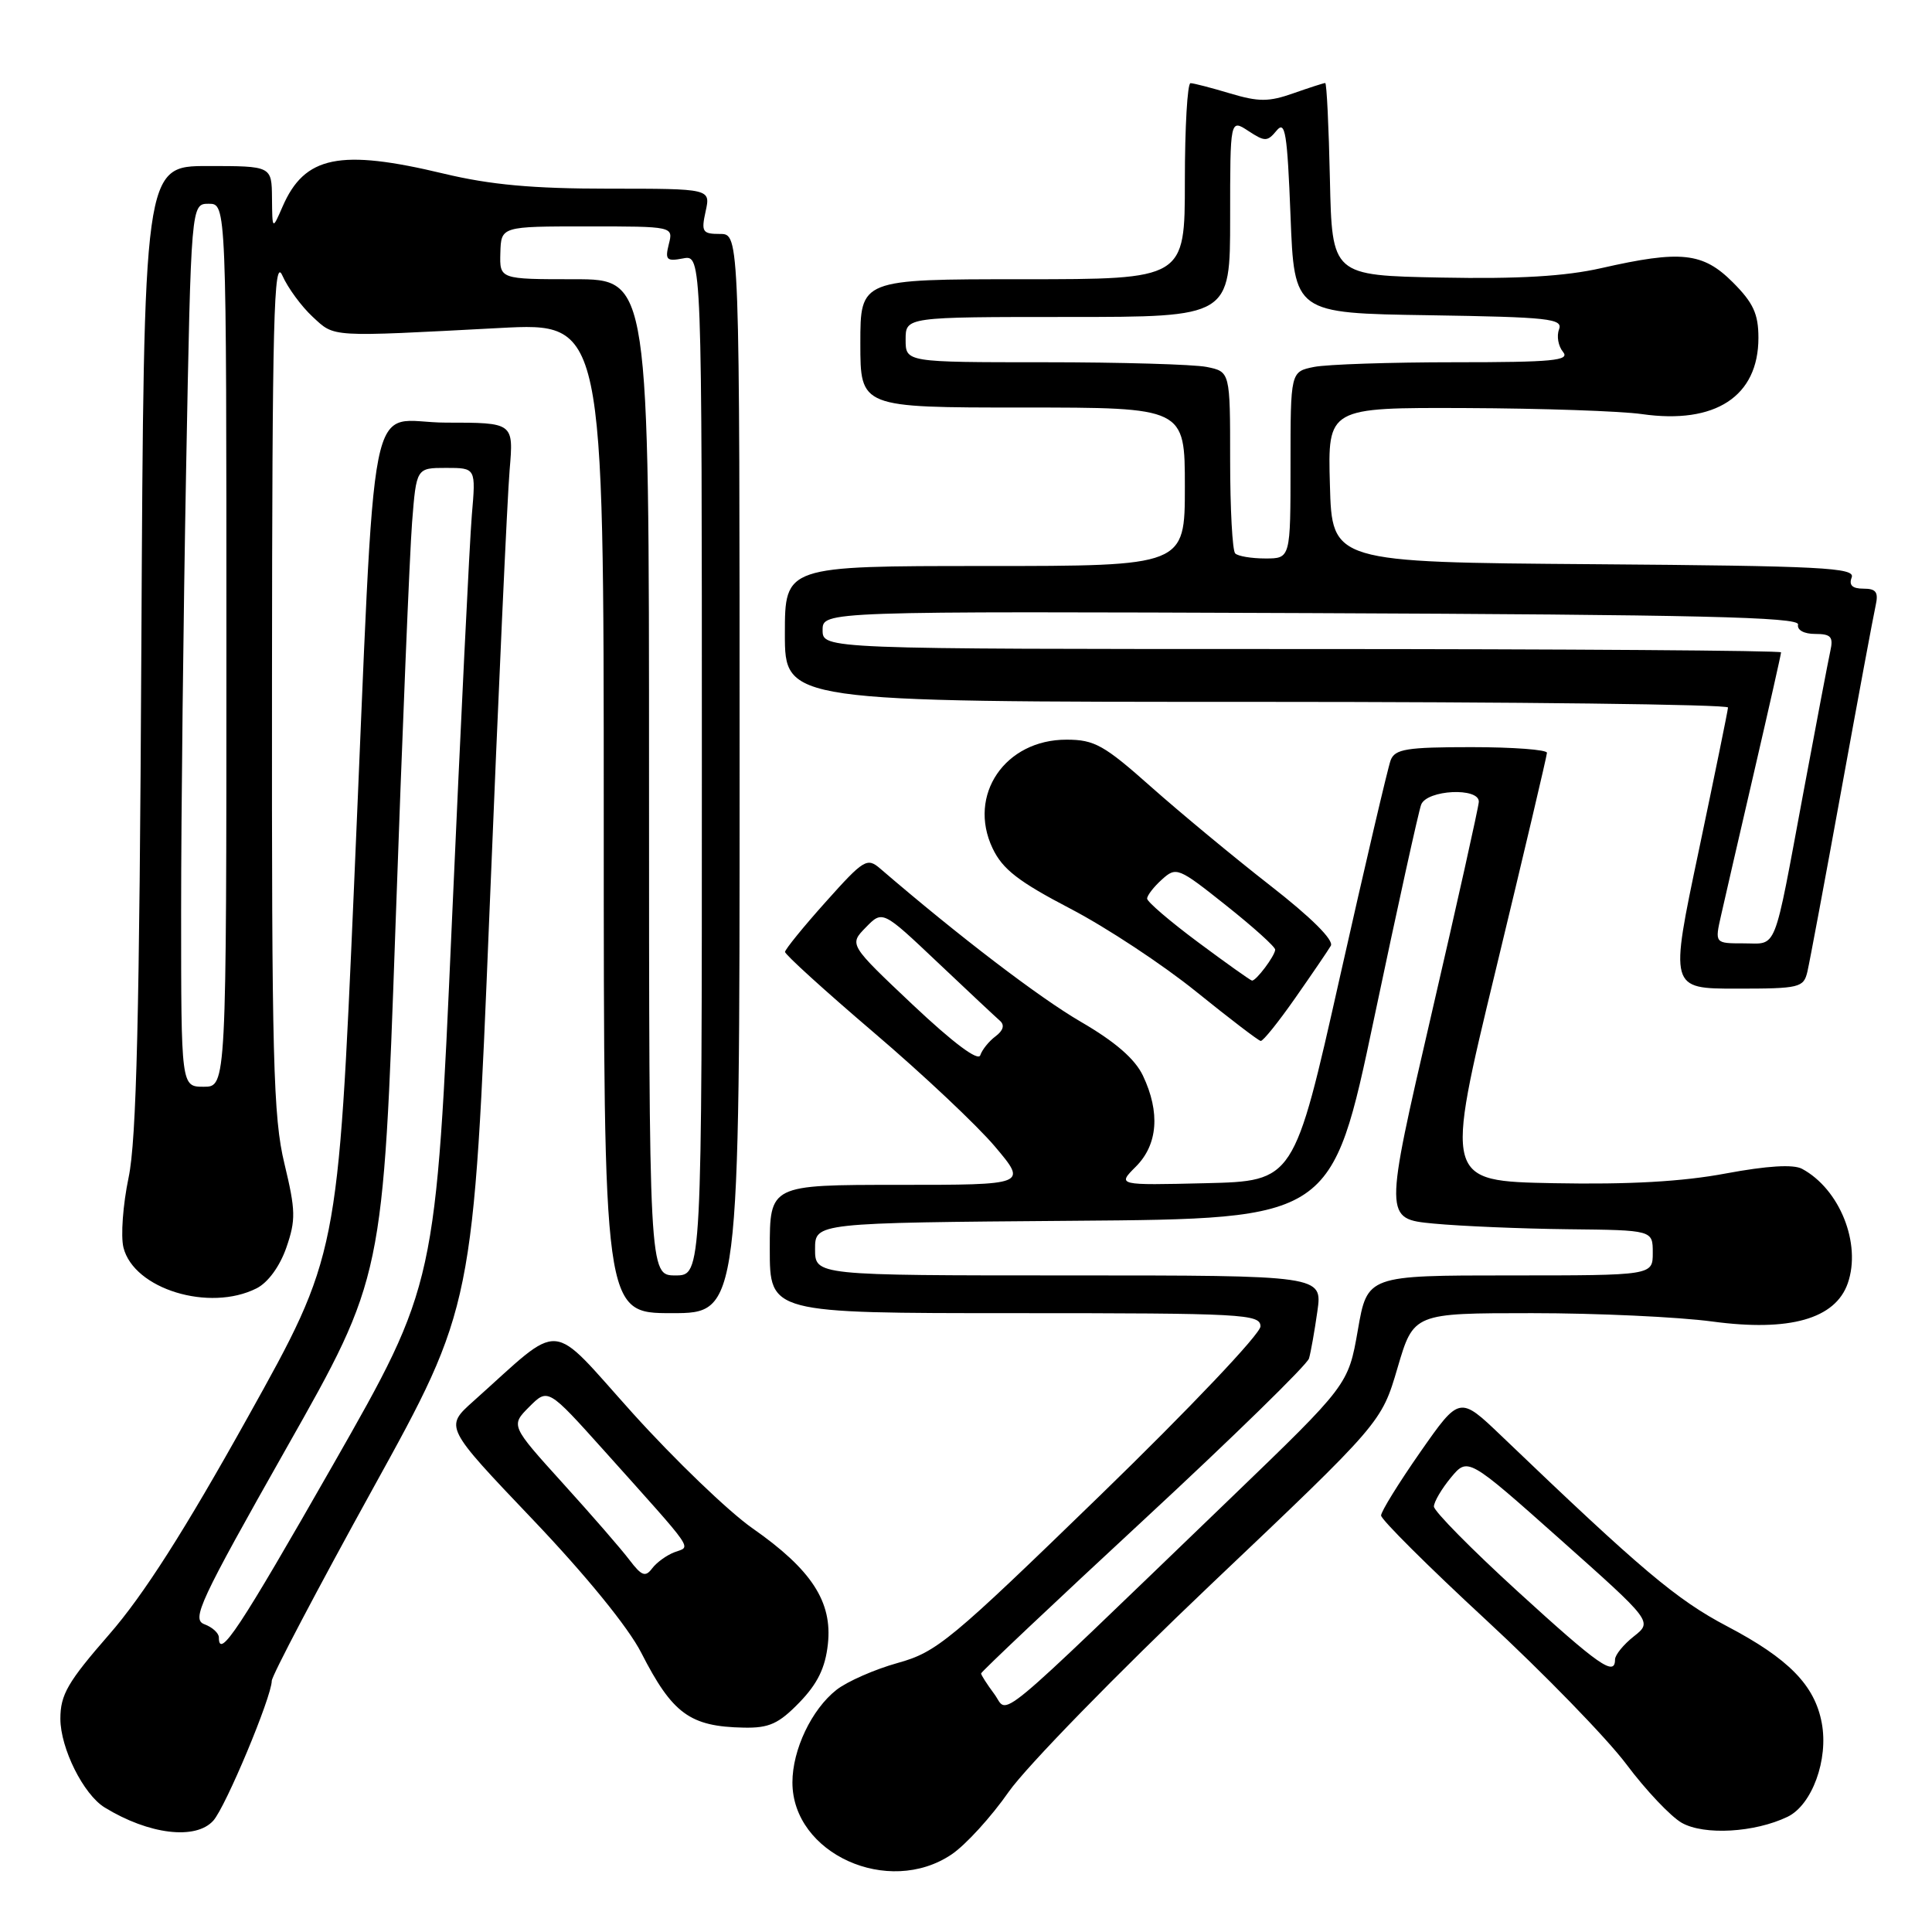 <?xml version="1.0" encoding="UTF-8" standalone="no"?>
<!DOCTYPE svg PUBLIC "-//W3C//DTD SVG 1.1//EN" "http://www.w3.org/Graphics/SVG/1.1/DTD/svg11.dtd" >
<svg xmlns="http://www.w3.org/2000/svg" xmlns:xlink="http://www.w3.org/1999/xlink" version="1.1" viewBox="0 0 256 256">
 <g >
 <path fill="currentColor"
d=" M 126.09 245.72 C 127.95 244.47 131.36 240.73 133.67 237.41 C 135.99 234.10 148.04 221.74 160.46 209.94 C 183.05 188.50 183.05 188.50 185.18 181.25 C 187.31 174.00 187.31 174.00 203.00 174.00 C 211.62 174.00 222.39 174.50 226.91 175.11 C 237.12 176.48 243.19 174.77 244.84 170.04 C 246.67 164.79 243.77 157.55 238.77 154.87 C 237.61 154.26 234.16 154.47 228.68 155.49 C 222.95 156.57 215.84 156.97 205.89 156.78 C 191.43 156.50 191.43 156.50 198.20 128.50 C 201.92 113.10 204.97 100.16 204.98 99.75 C 204.99 99.34 200.49 99.00 194.97 99.00 C 186.38 99.00 184.84 99.25 184.27 100.73 C 183.91 101.68 180.88 114.62 177.54 129.48 C 171.47 156.50 171.47 156.50 159.75 156.78 C 148.03 157.06 148.03 157.06 150.51 154.58 C 153.42 151.67 153.75 147.39 151.45 142.54 C 150.40 140.32 147.79 138.05 143.21 135.39 C 137.71 132.19 127.11 124.10 116.64 115.10 C 114.90 113.60 114.46 113.86 109.42 119.50 C 106.46 122.80 104.04 125.79 104.02 126.13 C 104.01 126.48 109.31 131.29 115.79 136.82 C 122.28 142.35 129.51 149.16 131.85 151.94 C 136.12 157.00 136.12 157.00 119.06 157.00 C 102.00 157.00 102.00 157.00 102.00 165.50 C 102.00 174.00 102.00 174.00 134.50 174.00 C 164.78 174.00 167.00 174.12 167.02 175.75 C 167.03 176.73 157.65 186.62 145.77 198.15 C 125.91 217.43 124.13 218.91 118.95 220.35 C 115.90 221.20 112.24 222.81 110.83 223.92 C 107.54 226.51 105.00 231.85 105.00 236.18 C 105.00 245.61 117.71 251.37 126.09 245.72 Z  M 28.26 241.25 C 29.90 239.43 35.99 224.86 36.01 222.72 C 36.02 222.05 42.03 210.62 49.37 197.32 C 62.72 173.14 62.72 173.14 64.86 120.82 C 66.03 92.04 67.23 65.69 67.53 62.25 C 68.06 56.00 68.06 56.00 59.11 56.00 C 48.44 56.00 49.91 48.60 46.91 117.43 C 44.78 166.35 44.78 166.35 32.85 187.76 C 24.46 202.82 19.01 211.37 14.46 216.58 C 8.97 222.88 8.00 224.55 8.00 227.75 C 8.01 231.66 11.06 237.78 13.87 239.50 C 19.72 243.09 25.93 243.84 28.26 241.25 Z  M 236.85 240.74 C 240.10 239.18 242.31 233.15 241.39 228.29 C 240.46 223.30 237.00 219.77 228.85 215.49 C 222.16 211.97 217.56 208.10 198.95 190.27 C 193.40 184.96 193.40 184.96 188.20 192.40 C 185.34 196.50 183.00 200.28 183.00 200.81 C 183.00 201.34 189.25 207.57 196.90 214.64 C 204.54 221.71 212.91 230.32 215.50 233.77 C 218.08 237.22 221.39 240.71 222.85 241.54 C 225.82 243.21 232.49 242.83 236.85 240.74 Z  M 105.92 225.59 C 108.33 223.10 109.36 221.00 109.70 217.84 C 110.31 212.24 107.54 207.98 99.70 202.50 C 96.55 200.30 89.42 193.44 83.85 187.27 C 72.54 174.71 74.81 174.88 62.70 185.69 C 58.91 189.08 58.91 189.08 70.54 201.29 C 77.64 208.74 83.26 215.64 84.97 219.00 C 89.11 227.10 91.42 228.78 98.55 228.92 C 101.91 228.99 103.18 228.41 105.92 225.59 Z  M 98.00 102.50 C 98.00 31.00 98.00 31.00 95.42 31.00 C 93.07 31.00 92.90 30.73 93.50 28.00 C 94.16 25.00 94.16 25.00 80.64 25.00 C 70.59 25.00 65.00 24.49 58.81 23.01 C 45.02 19.70 40.36 20.65 37.44 27.38 C 36.08 30.50 36.08 30.50 36.04 26.25 C 36.00 22.00 36.00 22.00 27.53 22.00 C 19.06 22.00 19.06 22.00 18.73 85.75 C 18.48 134.73 18.09 151.01 17.04 156.03 C 16.29 159.61 15.98 163.79 16.36 165.31 C 17.74 170.81 27.74 173.87 34.00 170.71 C 35.51 169.95 37.07 167.81 37.94 165.32 C 39.21 161.65 39.18 160.40 37.69 154.20 C 36.20 148.06 36.00 140.35 36.04 90.36 C 36.07 42.12 36.28 33.95 37.41 36.50 C 38.14 38.15 39.95 40.61 41.43 41.98 C 44.40 44.72 43.46 44.66 66.25 43.46 C 80.00 42.74 80.00 42.74 80.00 108.37 C 80.00 174.00 80.00 174.00 89.00 174.00 C 98.00 174.00 98.00 174.00 98.00 102.50 Z  M 171.62 132.25 C 173.83 129.09 175.96 125.97 176.34 125.32 C 176.77 124.58 173.75 121.57 168.29 117.32 C 163.48 113.57 156.39 107.69 152.52 104.26 C 146.30 98.73 145.02 98.01 141.33 98.01 C 133.18 97.99 128.17 105.34 131.52 112.40 C 132.84 115.18 134.94 116.81 141.84 120.41 C 146.60 122.89 154.10 127.84 158.50 131.40 C 162.90 134.95 166.75 137.90 167.05 137.93 C 167.36 137.97 169.41 135.41 171.62 132.25 Z  M 239.49 128.75 C 239.78 127.51 241.82 116.60 244.02 104.50 C 246.22 92.40 248.25 81.49 248.53 80.25 C 248.93 78.46 248.60 78.00 246.91 78.00 C 245.44 78.00 244.96 77.54 245.36 76.51 C 245.85 75.22 241.45 74.99 211.21 74.76 C 176.50 74.50 176.50 74.50 176.22 64.25 C 175.93 54.00 175.93 54.00 194.22 54.07 C 204.27 54.11 214.78 54.47 217.56 54.87 C 227.29 56.26 233.00 52.52 233.00 44.77 C 233.00 41.59 232.32 40.12 229.60 37.40 C 225.64 33.44 222.73 33.13 212.17 35.53 C 207.40 36.61 201.25 36.98 190.98 36.78 C 176.50 36.50 176.50 36.50 176.22 23.75 C 176.07 16.74 175.79 11.00 175.60 11.00 C 175.41 11.00 173.51 11.61 171.38 12.36 C 168.12 13.51 166.78 13.51 163.00 12.38 C 160.53 11.64 158.16 11.02 157.75 11.02 C 157.34 11.01 157.00 16.85 157.00 24.00 C 157.00 37.00 157.00 37.00 135.50 37.00 C 114.00 37.00 114.00 37.00 114.00 45.50 C 114.00 54.00 114.00 54.00 135.50 54.00 C 157.00 54.00 157.00 54.00 157.00 64.50 C 157.00 75.00 157.00 75.00 130.50 75.00 C 104.00 75.00 104.00 75.00 104.00 84.00 C 104.00 93.00 104.00 93.00 166.50 93.00 C 200.88 93.00 228.99 93.34 228.97 93.75 C 228.95 94.16 227.20 102.71 225.09 112.75 C 221.24 131.00 221.24 131.00 230.10 131.00 C 238.47 131.00 238.99 130.87 239.49 128.75 Z  M 131.75 224.47 C 130.79 223.18 130.00 221.95 130.00 221.74 C 130.00 221.53 139.68 212.39 151.51 201.43 C 163.34 190.47 173.22 180.82 173.45 180.00 C 173.69 179.18 174.19 176.36 174.56 173.75 C 175.23 169.00 175.23 169.00 141.61 169.00 C 108.00 169.00 108.00 169.00 108.00 165.51 C 108.00 162.03 108.00 162.03 142.24 161.76 C 176.48 161.50 176.48 161.50 182.09 134.87 C 185.17 120.23 187.97 107.52 188.31 106.62 C 189.07 104.64 196.03 104.30 195.95 106.25 C 195.92 106.94 193.09 119.65 189.65 134.50 C 183.40 161.50 183.40 161.50 189.95 162.13 C 193.55 162.47 201.56 162.81 207.75 162.88 C 219.00 163.00 219.00 163.00 219.00 166.00 C 219.00 169.00 219.00 169.00 200.09 169.00 C 181.18 169.00 181.18 169.00 179.92 176.25 C 178.65 183.50 178.65 183.50 163.08 198.50 C 130.71 229.66 133.74 227.14 131.75 224.47 Z  M 120.97 133.16 C 112.50 125.16 112.50 125.16 114.72 122.89 C 116.94 120.61 116.94 120.61 124.22 127.50 C 128.22 131.29 131.95 134.78 132.50 135.26 C 133.15 135.83 132.94 136.55 131.91 137.32 C 131.04 137.97 130.13 139.10 129.89 139.83 C 129.61 140.66 126.31 138.19 120.97 133.16 Z  M 29.00 216.97 C 29.00 216.40 28.14 215.61 27.08 215.22 C 25.35 214.57 26.44 212.24 37.96 191.87 C 50.77 169.24 50.77 169.24 52.40 122.87 C 53.29 97.37 54.29 73.24 54.60 69.25 C 55.17 62.00 55.17 62.00 59.11 62.00 C 63.06 62.00 63.06 62.00 62.52 68.25 C 62.23 71.69 61.04 96.03 59.87 122.35 C 57.75 170.20 57.75 170.20 44.13 194.09 C 31.69 215.89 29.00 219.96 29.00 216.97 Z  M 201.10 210.87 C 194.99 205.29 190.00 200.23 190.00 199.62 C 190.01 199.00 191.02 197.28 192.25 195.79 C 194.50 193.09 194.50 193.09 206.74 203.98 C 218.97 214.87 218.97 214.87 216.49 216.83 C 215.12 217.91 214.00 219.29 214.00 219.89 C 214.00 222.20 211.88 220.71 201.10 210.87 Z  M 83.42 206.72 C 82.37 205.32 78.39 200.74 74.58 196.54 C 67.66 188.89 67.66 188.89 70.13 186.41 C 72.61 183.93 72.61 183.93 80.06 192.23 C 92.36 205.96 91.58 204.84 89.39 205.67 C 88.35 206.06 87.02 207.02 86.42 207.81 C 85.52 209.01 85.03 208.83 83.42 206.72 Z  M 86.00 103.00 C 86.00 37.00 86.00 37.00 76.10 37.00 C 66.20 37.00 66.20 37.00 66.30 33.50 C 66.40 30.00 66.40 30.00 77.81 30.00 C 89.22 30.00 89.22 30.00 88.62 32.36 C 88.10 34.44 88.33 34.66 90.52 34.24 C 93.00 33.77 93.00 33.77 93.00 101.38 C 93.00 169.00 93.00 169.00 89.50 169.00 C 86.00 169.00 86.00 169.00 86.00 103.00 Z  M 24.00 120.75 C 24.00 107.96 24.30 81.64 24.66 62.25 C 25.32 27.00 25.32 27.00 27.66 27.00 C 30.00 27.00 30.00 27.00 30.00 85.50 C 30.00 144.00 30.00 144.00 27.00 144.00 C 24.00 144.00 24.00 144.00 24.00 120.75 Z  M 158.75 124.85 C 155.04 122.09 152.00 119.49 152.00 119.07 C 152.00 118.65 152.88 117.51 153.96 116.54 C 155.86 114.82 156.13 114.93 162.46 119.97 C 166.06 122.83 168.99 125.47 168.97 125.84 C 168.93 126.67 166.41 130.02 165.89 129.93 C 165.68 129.90 162.46 127.61 158.75 124.85 Z  M 228.06 121.25 C 228.52 119.19 230.50 110.61 232.45 102.19 C 234.40 93.77 236.00 86.68 236.00 86.44 C 236.00 86.20 207.43 86.00 172.50 86.00 C 109.00 86.00 109.00 86.00 109.00 83.49 C 109.00 80.99 109.00 80.99 173.75 81.24 C 224.91 81.45 238.45 81.76 238.25 82.75 C 238.10 83.49 239.04 84.00 240.52 84.00 C 242.61 84.00 242.95 84.38 242.53 86.25 C 242.26 87.49 240.65 95.92 238.96 105.00 C 234.93 126.62 235.57 125.00 231.04 125.00 C 227.21 125.00 227.21 125.00 228.06 121.25 Z  M 163.67 73.33 C 163.30 72.97 163.00 67.40 163.00 60.96 C 163.00 49.25 163.00 49.25 159.88 48.62 C 158.16 48.28 148.48 48.00 138.38 48.00 C 120.00 48.00 120.00 48.00 120.00 45.00 C 120.00 42.00 120.00 42.00 141.50 42.00 C 163.00 42.00 163.00 42.00 163.00 28.88 C 163.00 15.77 163.00 15.77 165.41 17.35 C 167.61 18.79 167.93 18.79 169.16 17.30 C 170.30 15.92 170.57 17.61 171.00 28.59 C 171.50 41.50 171.50 41.50 189.35 41.77 C 205.25 42.02 207.13 42.22 206.58 43.65 C 206.24 44.53 206.48 45.87 207.11 46.63 C 208.06 47.78 205.77 48.00 192.75 48.00 C 184.22 48.00 175.84 48.28 174.12 48.62 C 171.00 49.25 171.00 49.25 171.00 61.62 C 171.00 74.00 171.00 74.00 167.67 74.00 C 165.83 74.00 164.03 73.70 163.67 73.33 Z "/>
</g>
</svg>
